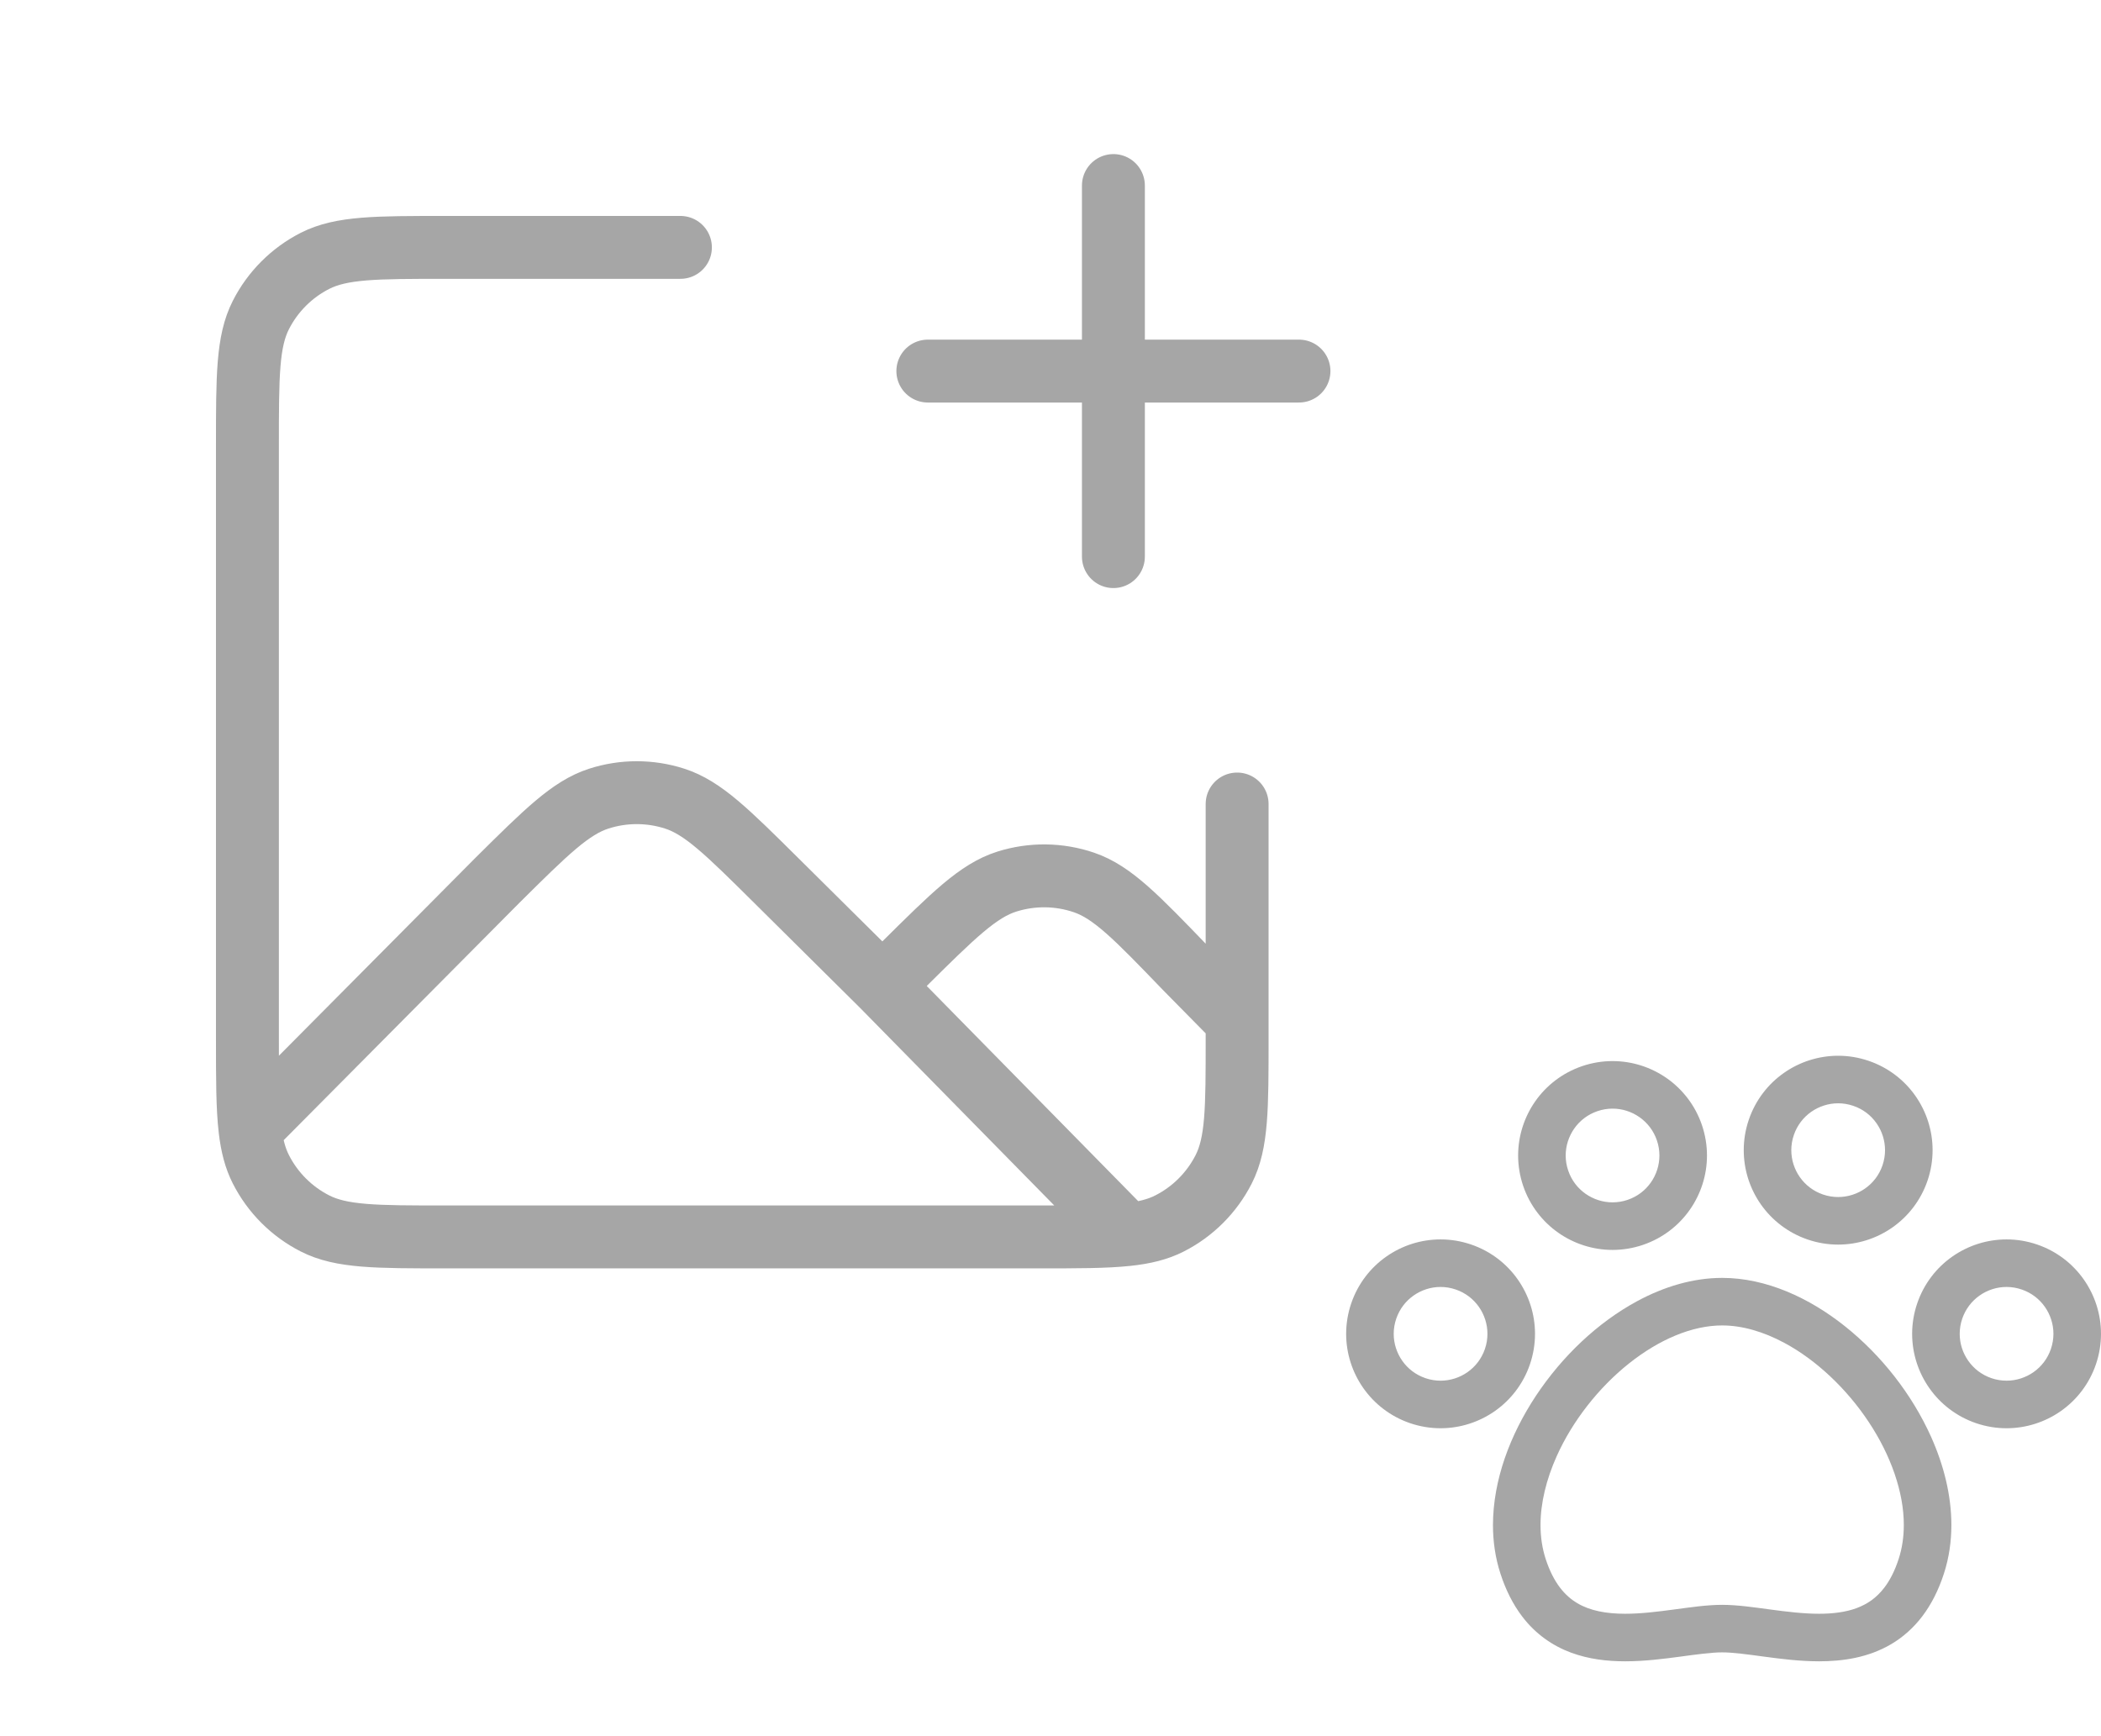 <svg width="167" height="138" viewBox="0 0 167 138" fill="none" xmlns="http://www.w3.org/2000/svg">
<g clip-path="url(#clip0_125_12)">
<path d="M121.076 94.291C121.607 95.843 122.608 97.121 123.858 97.998C125.108 98.876 126.613 99.365 128.176 99.366C128.984 99.366 129.806 99.234 130.605 98.961L130.607 98.96C132.159 98.429 133.437 97.429 134.314 96.178C135.191 94.928 135.681 93.424 135.681 91.86C135.681 91.053 135.549 90.23 135.275 89.428C134.745 87.878 133.744 86.6 132.494 85.722C131.244 84.844 129.74 84.354 128.176 84.354C127.369 84.354 126.546 84.485 125.743 84.761C124.192 85.292 122.914 86.292 122.038 87.542C121.16 88.792 120.67 90.296 120.67 91.86C120.67 92.665 120.801 93.486 121.074 94.285L121.076 94.291ZM125.131 89.715C125.57 89.093 126.191 88.604 126.97 88.337L126.807 88.393L126.972 88.336C127.374 88.198 127.777 88.134 128.176 88.134C128.946 88.133 129.698 88.377 130.32 88.816C130.943 89.255 131.431 89.875 131.698 90.653V90.654C131.837 91.058 131.901 91.462 131.901 91.86C131.901 92.63 131.658 93.382 131.22 94.005C130.781 94.629 130.161 95.116 129.382 95.383H129.384C128.979 95.521 128.574 95.585 128.176 95.585C127.406 95.586 126.653 95.342 126.031 94.904C125.41 94.467 124.923 93.849 124.655 93.072L124.653 93.067C124.514 92.662 124.45 92.258 124.45 91.86C124.45 91.09 124.694 90.338 125.131 89.715Z" fill="#A6A6A6"/>
<path d="M121.075 94.291C121.075 94.289 121.075 94.287 121.074 94.285L121.024 94.141L121.075 94.291Z" fill="#A6A6A6"/>
<path d="M143.677 98.537L143.421 98.449L143.678 98.537C144.479 98.812 145.301 98.943 146.108 98.943C147.672 98.942 149.176 98.453 150.426 97.575C151.676 96.698 152.677 95.42 153.208 93.868C153.483 93.066 153.614 92.244 153.614 91.436C153.614 89.873 153.124 88.368 152.246 87.118C151.37 85.868 150.091 84.867 148.539 84.337L148.54 84.338C147.74 84.063 146.917 83.93 146.108 83.93C144.544 83.931 143.04 84.421 141.79 85.298C140.54 86.175 139.539 87.454 139.009 89.006C138.734 89.806 138.603 90.629 138.603 91.437C138.603 93.001 139.093 94.505 139.97 95.755C140.847 97.004 142.125 98.006 143.677 98.537ZM142.586 90.231C142.853 89.451 143.341 88.831 143.964 88.391C144.586 87.954 145.338 87.71 146.108 87.71C146.505 87.71 146.909 87.775 147.314 87.913L147.315 87.914C148.094 88.18 148.714 88.668 149.153 89.291C149.591 89.914 149.834 90.666 149.834 91.436C149.834 91.835 149.769 92.239 149.632 92.643C149.364 93.421 148.876 94.041 148.253 94.481C147.631 94.918 146.878 95.162 146.108 95.162C145.709 95.162 145.304 95.097 144.9 94.96L145.156 95.047L144.902 94.961C144.123 94.692 143.503 94.204 143.064 93.582C142.626 92.959 142.383 92.207 142.383 91.437C142.383 91.038 142.447 90.634 142.586 90.231Z" fill="#A6A6A6"/>
<path d="M165.631 101.718C164.755 100.468 163.476 99.467 161.924 98.937H161.925C161.125 98.663 160.302 98.53 159.493 98.531C157.93 98.531 156.425 99.02 155.175 99.899C153.926 100.775 152.925 102.055 152.395 103.606C152.12 104.406 151.988 105.23 151.988 106.038C151.989 107.601 152.478 109.105 153.356 110.355C154.233 111.606 155.511 112.606 157.062 113.137L157.064 113.138C157.865 113.411 158.687 113.543 159.493 113.543C161.057 113.542 162.561 113.053 163.812 112.175C165.062 111.298 166.063 110.02 166.594 108.467C166.868 107.666 167 106.844 167 106.036C166.999 104.473 166.51 102.968 165.631 101.718ZM163.017 107.244C162.749 108.022 162.261 108.642 161.639 109.081C161.016 109.519 160.263 109.762 159.493 109.761C159.094 109.761 158.69 109.698 158.286 109.56H158.288C157.509 109.293 156.889 108.804 156.449 108.181C156.012 107.559 155.768 106.807 155.769 106.038C155.769 105.639 155.833 105.235 155.971 104.831C156.239 104.051 156.727 103.431 157.349 102.992C157.972 102.554 158.723 102.31 159.493 102.311C159.89 102.311 160.295 102.375 160.699 102.514L160.7 102.514C161.479 102.781 162.099 103.269 162.538 103.892C162.976 104.514 163.22 105.267 163.219 106.037C163.219 106.435 163.155 106.839 163.017 107.244Z" fill="#A6A6A6"/>
<path d="M121.606 108.468C121.88 107.666 122.012 106.844 122.012 106.036C122.011 104.473 121.522 102.968 120.643 101.718C119.767 100.468 118.488 99.467 116.936 98.937L116.933 98.936C116.135 98.663 115.313 98.53 114.505 98.531C112.942 98.531 111.437 99.02 110.187 99.899C108.937 100.775 107.936 102.055 107.407 103.606V103.605C107.132 104.407 107 105.23 107 106.038C107 107.601 107.49 109.105 108.368 110.355C109.245 111.606 110.523 112.606 112.074 113.137L112.076 113.138C112.876 113.411 113.698 113.543 114.505 113.543C116.069 113.542 117.573 113.053 118.824 112.175C120.074 111.298 121.075 110.02 121.606 108.468ZM118.029 107.244C117.761 108.022 117.273 108.642 116.651 109.081C116.028 109.519 115.275 109.762 114.505 109.762C114.106 109.762 113.702 109.698 113.298 109.56H113.3C112.521 109.293 111.9 108.804 111.461 108.182C111.024 107.559 110.78 106.807 110.78 106.038C110.78 105.639 110.845 105.235 110.983 104.831L110.984 104.827C111.253 104.049 111.739 103.43 112.361 102.992C112.983 102.554 113.735 102.31 114.505 102.311C114.902 102.311 115.306 102.375 115.711 102.514L116.069 102.636L115.712 102.514C116.491 102.781 117.111 103.269 117.55 103.892C117.988 104.514 118.231 105.267 118.231 106.037C118.231 106.435 118.167 106.839 118.029 107.244Z" fill="#A6A6A6"/>
<path d="M146.665 105.448C145.221 104.296 143.658 103.342 142.014 102.664C140.371 101.989 138.642 101.59 136.888 101.59C134.549 101.592 132.259 102.295 130.147 103.431C126.978 105.141 124.168 107.829 122.092 110.952C120.027 114.077 118.678 117.653 118.67 121.236C118.67 122.538 118.854 123.837 119.261 125.091C119.69 126.418 120.267 127.55 120.98 128.49C122.046 129.904 123.428 130.847 124.862 131.377C126.298 131.911 127.771 132.07 129.182 132.071C130.733 132.07 132.226 131.877 133.56 131.699C134.89 131.518 136.075 131.357 136.888 131.361C137.702 131.357 138.887 131.518 140.216 131.699C141.551 131.877 143.044 132.07 144.595 132.071C146.469 132.069 148.482 131.789 150.322 130.708C151.236 130.169 152.085 129.429 152.797 128.49C153.51 127.55 154.087 126.418 154.516 125.092C154.923 123.837 155.107 122.538 155.107 121.236C155.105 118.849 154.496 116.461 153.488 114.211C151.969 110.837 149.549 107.753 146.665 105.448ZM150.92 123.926C150.6 124.913 150.208 125.647 149.785 126.205C149.147 127.036 148.447 127.51 147.591 127.836C146.739 128.156 145.717 128.291 144.595 128.291C143.363 128.291 142.029 128.129 140.719 127.953C139.405 127.778 138.128 127.585 136.888 127.581C135.649 127.584 134.372 127.778 133.057 127.952C131.748 128.129 130.413 128.291 129.181 128.291C127.679 128.292 126.381 128.05 125.378 127.452C124.871 127.151 124.416 126.761 123.992 126.205C123.569 125.647 123.177 124.913 122.856 123.926C122.583 123.082 122.45 122.183 122.45 121.236C122.448 119.503 122.905 117.612 123.738 115.759C124.98 112.98 127.07 110.312 129.469 108.403C130.667 107.447 131.938 106.679 133.201 106.16C134.464 105.64 135.713 105.369 136.888 105.37C138.453 105.368 140.157 105.854 141.838 106.76C144.359 108.111 146.79 110.404 148.534 113.041C150.287 115.675 151.334 118.638 151.326 121.236C151.326 122.183 151.193 123.082 150.92 123.926Z" fill="#A6A6A6"/>
</g>
<path d="M70.135 78.36L61.691 69.987C57.81 66.138 55.87 64.214 53.636 63.492C51.671 62.857 49.555 62.857 47.59 63.492C45.356 64.214 43.415 66.138 39.534 69.987L19.873 89.789M70.135 78.36L71.813 76.696C75.776 72.766 77.757 70.802 80.03 70.085C82.029 69.454 84.178 69.478 86.162 70.155C88.418 70.924 90.353 72.934 94.224 76.953L98.334 81.126M70.135 78.36L89.582 98.15M19.873 89.789C20.024 91.07 20.286 92.075 20.739 92.964C21.681 94.814 23.186 96.319 25.036 97.261C27.14 98.333 29.893 98.333 35.4 98.333H82.6C85.655 98.333 87.863 98.333 89.582 98.15M19.873 89.789C19.667 88.041 19.667 85.779 19.667 82.6V35.4C19.667 29.893 19.667 27.139 20.739 25.036C21.681 23.186 23.186 21.681 25.036 20.738C27.14 19.667 29.893 19.667 35.4 19.667H54.084M89.582 98.15C90.962 98.003 92.028 97.739 92.965 97.261C94.815 96.319 96.319 94.814 97.262 92.964C98.334 90.861 98.334 88.107 98.334 82.6V63.917M88.5 44.25V29.5M88.5 29.5V14.75M88.5 29.5H103.25M88.5 29.5H73.75" stroke="#A6A6A6" stroke-width="5" stroke-linecap="round" stroke-linejoin="round"/>
<defs>
<clipPath id="clip0_125_12">
<rect width="60" height="60" fill="white" transform="translate(107 78)"/>
</clipPath>
</defs>
</svg>
